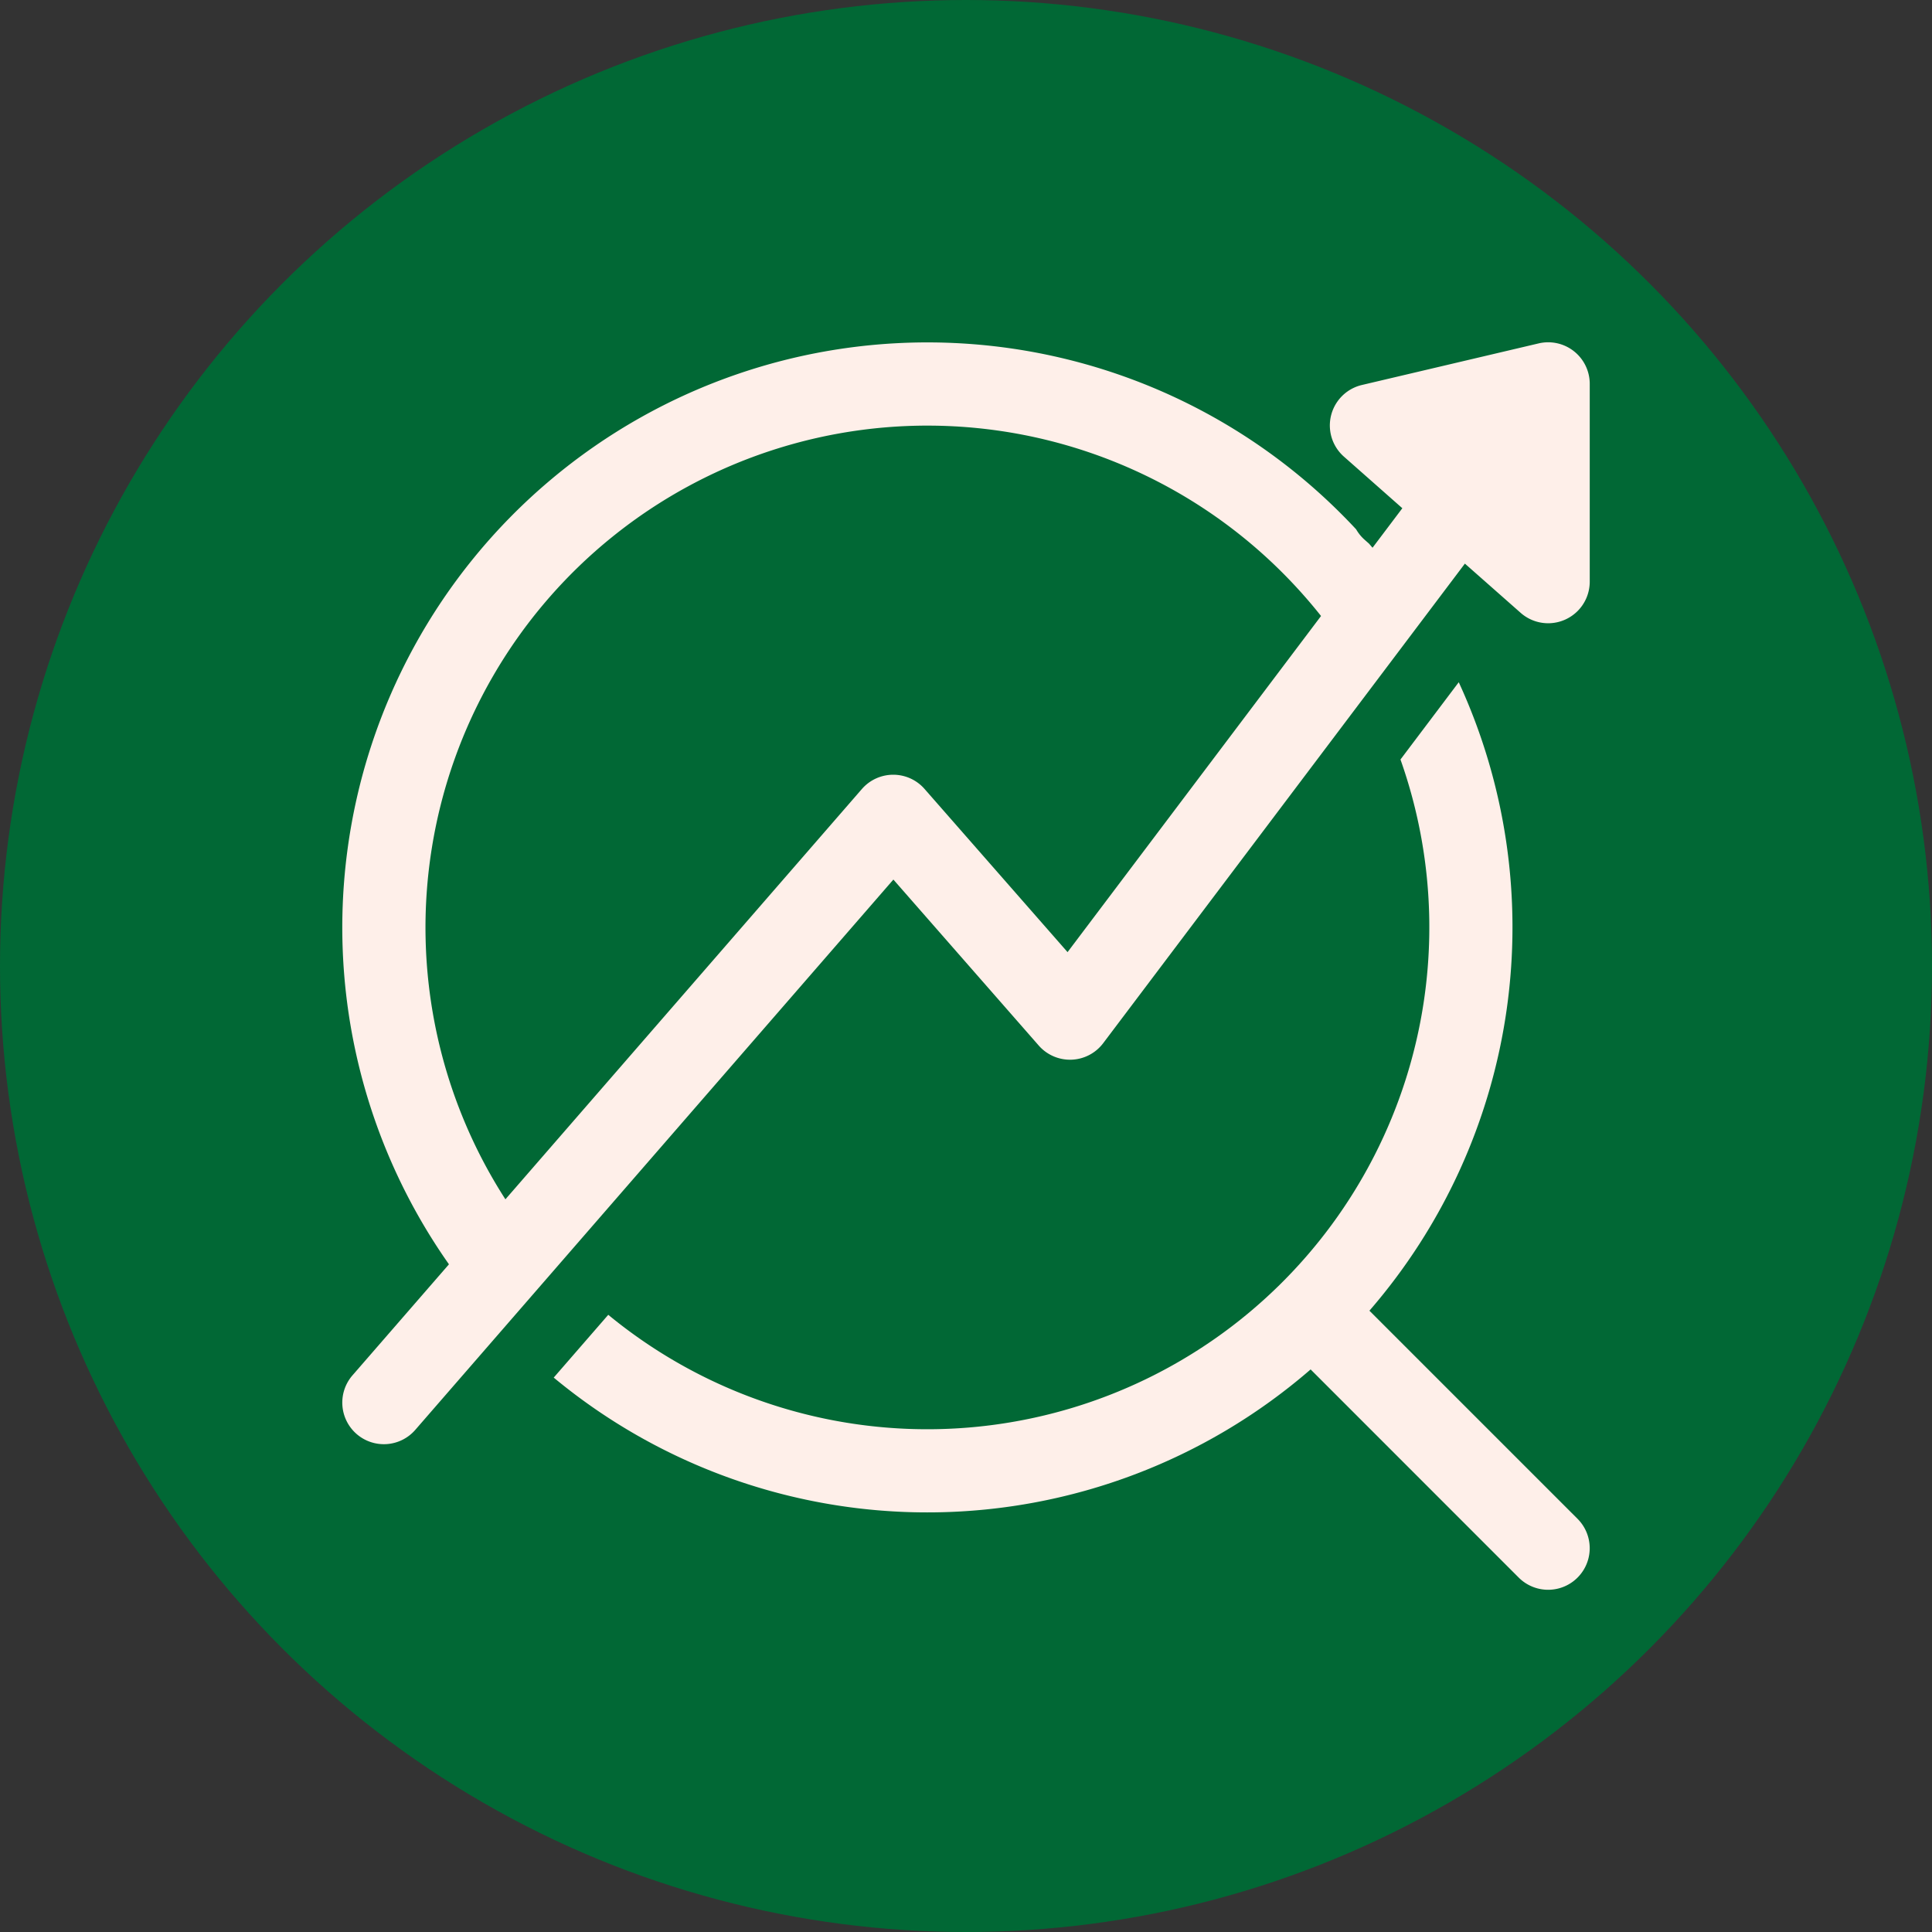 <svg xmlns="http://www.w3.org/2000/svg" width="85" height="85" viewBox="0 0 85 85">
  <rect x="0" y="0" width="85" height="85" fill="#333333" stroke="none"/>
  <g id="Grupo_1100200" data-name="Grupo 1100200" transform="translate(-284.73 -6151)">
    <circle id="Elipse_11499" data-name="Elipse 11499" cx="42.5" cy="42.5" r="42.5" transform="translate(284.73 6151)" fill="#016835"/>
    <g id="Grupo_1102522" data-name="Grupo 1102522" transform="translate(297.79 6164.06)">
      <path id="Trazado_886892" data-name="Trazado 886892" d="M2.448,47.449a1.829,1.829,0,1,0,2.762,2.4L26.245,25.637l6.393,7.3a1.829,1.829,0,0,0,2.837-.1l15.914-21.1,2.453,2.165a1.829,1.829,0,0,0,3.04-1.372V3.829a1.829,1.829,0,0,0-2.248-1.781L46.858,3.878a1.829,1.829,0,0,0-.791,3.152L48.637,9.3l-1.311,1.738-.156-.181-.188-.166a1.828,1.828,0,0,1-.377-.462q-.324-.349-.664-.688A25.742,25.742,0,0,0,6.692,42.564Zm6.728-7.744,15.682-18.05a1.829,1.829,0,0,1,2.757-.006l6.293,7.181L45.06,14.041a22.311,22.311,0,0,0-1.707-1.914A22.084,22.084,0,0,0,9.176,39.705Z" fill="#feefe9" fill-rule="evenodd"/>
      <path id="Trazado_886893" data-name="Trazado 886893" d="M12.169,48.944l2.4-2.763A22.086,22.086,0,0,0,49.423,21.75l2.564-3.4A25.758,25.758,0,0,1,48.057,46l9.156,9.156a1.829,1.829,0,0,1-2.587,2.587L45.47,48.584a25.746,25.746,0,0,1-33.3.36Z" transform="translate(-0.868 -1.395)" fill="#feefe9"/>
    </g>
  </g>
</svg>

